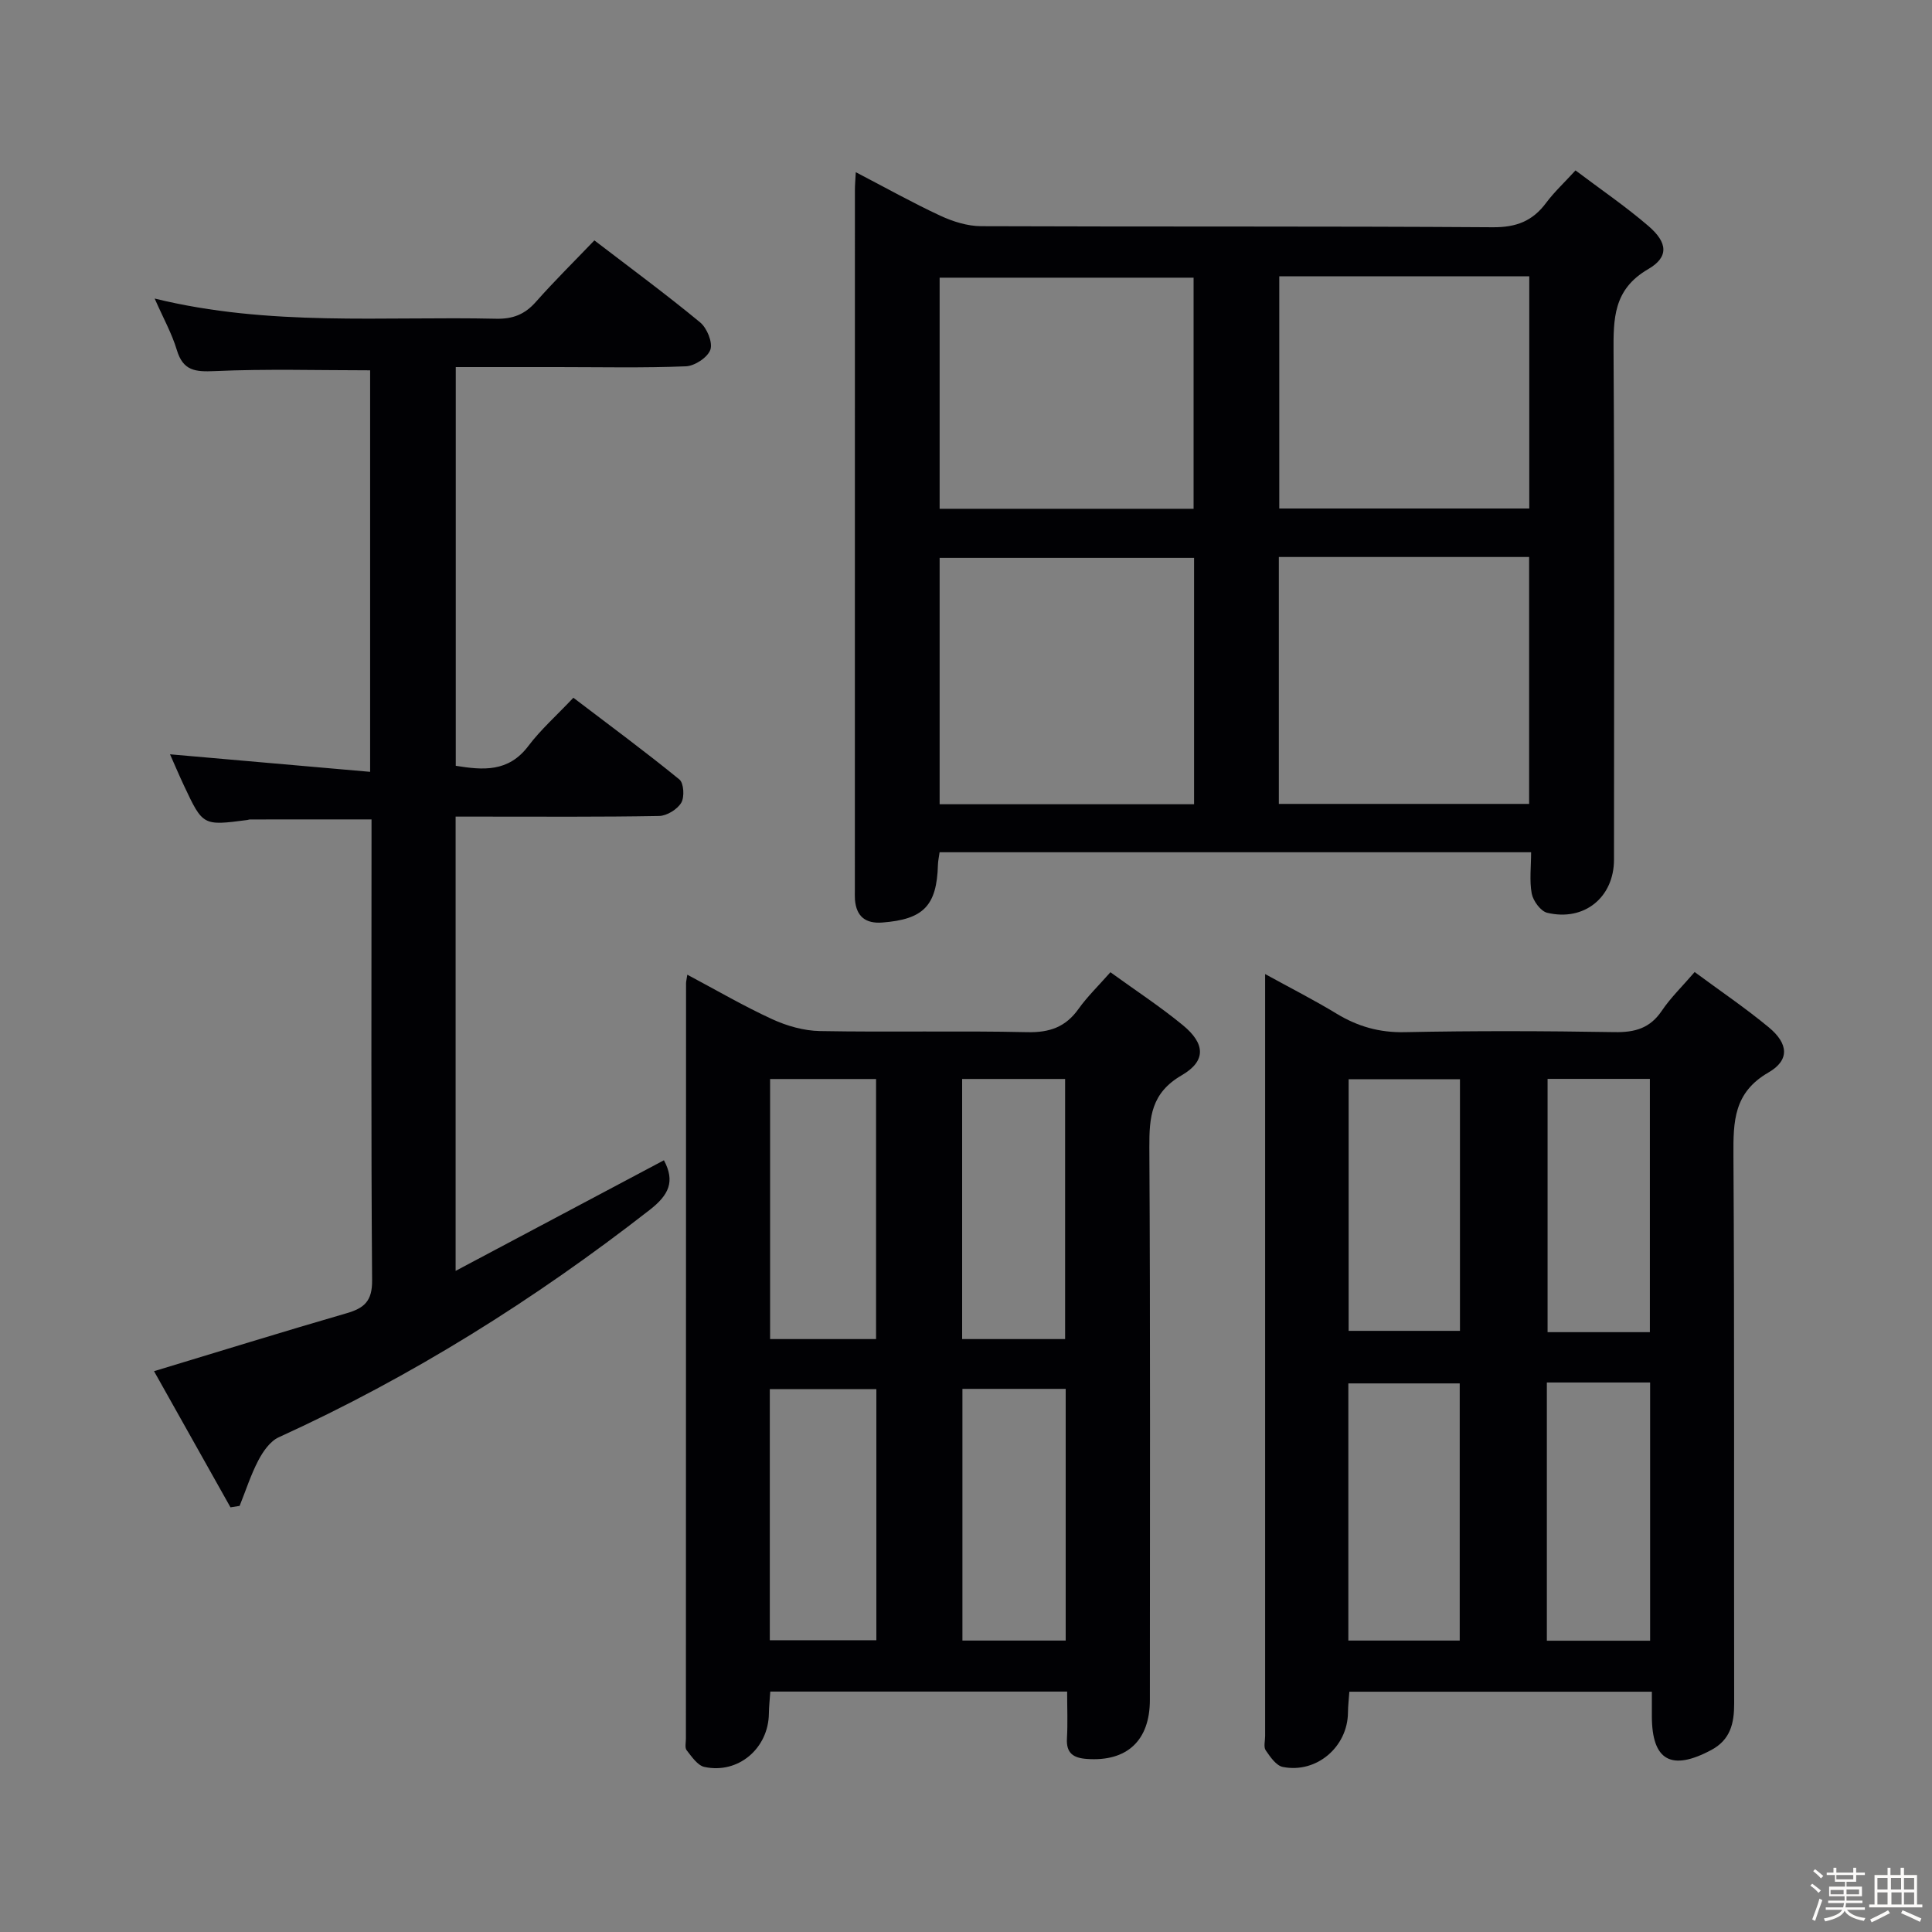<svg enable-background="new 0 0 400 400" viewBox="0 0 400 400" xmlns="http://www.w3.org/2000/svg"><rect x="0" y="0" width="400" height="400" fill="#808080" stroke="none"/><path d="m374.8 390.4.4-.4c.7.5 1.3 1 1.8 1.4l-.5.5c-.5-.6-1.1-1.1-1.7-1.5zm1 7.3-.6-.3c.5-1.4 1.1-2.8 1.5-4.3.2.1.4.2.6.3-.5 1.3-1 2.8-1.5 4.3zm-.4-10.3.4-.4c.4.3 1 .8 1.7 1.4l-.5.5c-.4-.5-1-1-1.6-1.5zm2.5.3h1.7v-1h.6v1h3.5v-1h.6v1h1.8v.5h-1.8v1.4h-2v1h3.2v2h-3.2v.9h3.3v.5h-3.4c0 .3-.1.6-.1.9h4v.5h-3.7c.7.9 1.9 1.5 3.8 1.7-.1.2-.2.4-.3.6-2.1-.4-3.5-1.1-4-2.1-.4 1-1.8 1.7-4 2.2-.1-.2-.2-.4-.3-.6 2.1-.4 3.4-1 3.8-1.8h-3.4v-.5h3.6c.1-.3.1-.6.2-.9h-3.3v-.5h3.4c0-.3 0-.6 0-.9h-3.2v-2h3.3v-1h-2.1v-1.4h-1.7v-.5zm1.1 3.5v1h2.7c0-.3 0-.4 0-.4 0-.1 0-.2 0-.2 0-.1 0-.2 0-.3h-2.7zm1.2-3v.9h3.5v-.9zm4.7 3h-2.6v.6.4h2.6z" fill="#fcfbfa"/><path d="m393.6 386.7h.6v1.5h2.7v6.1h1.1v.6h-11v-.6h1.1v-6.1h2.7v-1.5h.6v1.5h2.1v-1.5zm-2.7 8.8.4.6c-1.2.6-2.5 1.3-3.8 1.9-.1-.2-.2-.4-.3-.6 1.2-.6 2.5-1.2 3.7-1.9zm-2.2-6.7v2.4h2.1v-2.4zm0 3v2.5h2.1v-2.5zm2.8-3v2.4h2.1v-2.4zm.1 3v2.5h2.1v-2.5h-2.2zm5.9 6.1c-1.4-.7-2.7-1.3-3.9-1.8l.3-.6c1.5.6 2.7 1.2 3.9 1.7zm-1.2-9.1h-2.1v2.4h2.1zm-2.1 3v2.5h2.1v-2.5z" fill="#fcfbfa"/><g fill="#010104"><path d="m317 176.45c-41.1 0-81.66 0-122.47 0-.14 1.02-.32 1.81-.34 2.6-.24 8.47-2.98 11.3-11.53 11.95-3.46.26-5.36-1.25-5.65-4.72-.05-.66-.02-1.33-.02-2 0-48.32 0-96.63.01-144.95 0-.97.09-1.94.18-3.68 6.1 3.17 11.7 6.31 17.5 9.01 2.61 1.21 5.62 2.16 8.46 2.17 35.32.14 70.64-.02 105.96.22 4.84.03 8.2-1.28 11-5.04 1.66-2.23 3.73-4.15 6.09-6.73 5.18 3.91 10.38 7.45 15.13 11.54 3.96 3.41 4.23 6.4-.08 8.9-7.25 4.21-7.21 10.28-7.17 17.3.21 34.99.1 69.97.09 104.96 0 7.79-6.15 12.84-13.83 11-1.35-.32-2.9-2.45-3.2-3.96-.5-2.69-.13-5.54-.13-8.57zm-69.78-60.95c-17.75 0-35.13 0-52.68 0v51.01h52.68c0-17.19 0-34.06 0-51.01zm17.55-.18v51.12h51.82c0-17.25 0-34.12 0-51.12-17.35 0-34.29 0-51.82 0zm-17.65-9.98c0-16.34 0-32.18 0-47.85-17.87 0-35.25 0-52.58 0v47.85zm17.74-48.14v48.08h51.76c0-16.19 0-32.07 0-48.08-17.35 0-34.31 0-51.76 0z"/><path d="m350.86 201.25c5.3 3.92 10.52 7.45 15.35 11.45 4.06 3.36 4.37 6.78-.06 9.34-7.21 4.16-7.3 10.13-7.26 17.17.23 37.83.08 75.65.15 113.48.01 4.13-.79 7.52-4.74 9.63-8.27 4.42-12.28 2.19-12.3-6.97 0-1.63 0-3.25 0-5.1-21.07 0-41.66 0-62.63 0-.1 1.5-.28 2.93-.29 4.36-.08 7.06-6.49 12.6-13.48 11.22-1.38-.27-2.62-2.09-3.55-3.45-.47-.69-.12-1.94-.12-2.94 0-50.99 0-101.98 0-152.97 0-1.3 0-2.61 0-4.8 5.33 2.93 10.16 5.38 14.78 8.19 4.39 2.66 8.87 3.95 14.12 3.84 14.49-.3 29-.25 43.49-.01 4.19.07 7.3-.81 9.73-4.41 1.84-2.73 4.25-5.05 6.81-8.03zm-71.7 138.41h23.06c0-18.02 0-35.7 0-53.24-7.91 0-15.45 0-23.06 0zm.06-64.12h23.05c0-17.6 0-34.81 0-52.09-7.85 0-15.38 0-23.05 0zm41.04 10.69v53.46h21.38c0-18.02 0-35.72 0-53.46-7.27 0-14.2 0-21.38 0zm21.33-10.42c0-17.83 0-35.18 0-52.44-7.34 0-14.26 0-21.18 0v52.44z"/><path d="m220.94 350.22c-20.93 0-41.03 0-61.46 0-.11 1.64-.27 3.08-.29 4.53-.08 7.21-6.31 12.58-13.33 11.08-1.43-.3-2.64-2.12-3.69-3.45-.42-.53-.16-1.61-.16-2.44 0-52.12.01-104.25.03-156.37 0-.33.09-.66.26-1.77 5.99 3.18 11.65 6.49 17.57 9.21 3.04 1.4 6.56 2.4 9.88 2.46 14.32.26 28.65-.09 42.96.23 4.62.1 7.92-1.07 10.59-4.82 1.81-2.54 4.1-4.75 6.6-7.59 5.13 3.72 10.27 7.08 14.98 10.95 4.67 3.83 4.89 7.42-.23 10.39-6.3 3.66-6.72 8.61-6.69 14.9.22 38.13.11 76.27.11 114.4 0 8.45-4.75 12.84-13.05 12.24-2.8-.2-4.3-1.18-4.12-4.27.18-3.1.04-6.23.04-9.68zm-39.56-72.98c0-18.22 0-36.07 0-53.84-7.54 0-14.64 0-21.94 0v53.84zm-22 62.35h22.06c0-17.61 0-34.81 0-51.98-7.59 0-14.79 0-22.06 0zm61.14-62.35c0-18.22 0-36.08 0-53.85-7.34 0-14.25 0-21.32 0v53.85zm.12 10.31c-7.31 0-14.33 0-21.38 0v52.11h21.38c0-17.55 0-34.74 0-52.11z"/><path d="m123.06 49.77c7.74 5.93 14.98 11.26 21.9 16.98 1.41 1.17 2.63 4.13 2.12 5.64-.55 1.6-3.24 3.38-5.07 3.45-8.82.36-17.66.16-26.49.16-6.96 0-13.92 0-21.16 0v82.55c5.6.9 10.88 1.38 15.01-4.08 2.59-3.43 5.88-6.34 9.34-10.01 7.6 5.79 14.92 11.18 21.95 16.92.92.75 1.09 3.66.38 4.83-.82 1.37-2.98 2.7-4.58 2.73-12.16.22-24.33.13-36.5.13-1.79 0-3.59 0-5.63 0v94.05c14.88-7.9 29.04-15.42 43.13-22.9 2.35 4.41 1.02 7.18-2.94 10.27-23.85 18.59-49.26 34.53-76.8 47.08-1.79.81-3.26 2.93-4.23 4.78-1.57 3-2.61 6.28-3.88 9.43-.63.1-1.26.2-1.89.3-5.3-9.44-10.6-18.87-15.83-28.19 13.64-4.12 26.72-8.19 39.88-12 3.68-1.07 5.31-2.54 5.27-6.82-.23-30.16-.12-60.33-.12-90.49 0-1.63 0-3.27 0-4.93-8.7 0-16.95 0-25.21.01-.16 0-.32.09-.49.11-9.2 1.2-9.21 1.21-13.1-7.05-1.06-2.25-2.02-4.54-2.92-6.55 13.65 1.2 27.35 2.4 41.43 3.63 0-28.5 0-55.76 0-83.13-10.7 0-21.45-.32-32.16.16-4.05.18-6.56-.04-7.86-4.37-1.03-3.43-2.82-6.62-4.59-10.65 23.79 5.84 47.31 3.65 70.69 4.18 3.46.08 5.94-.89 8.23-3.48 3.85-4.35 8-8.44 12.12-12.74z"/></g></svg>